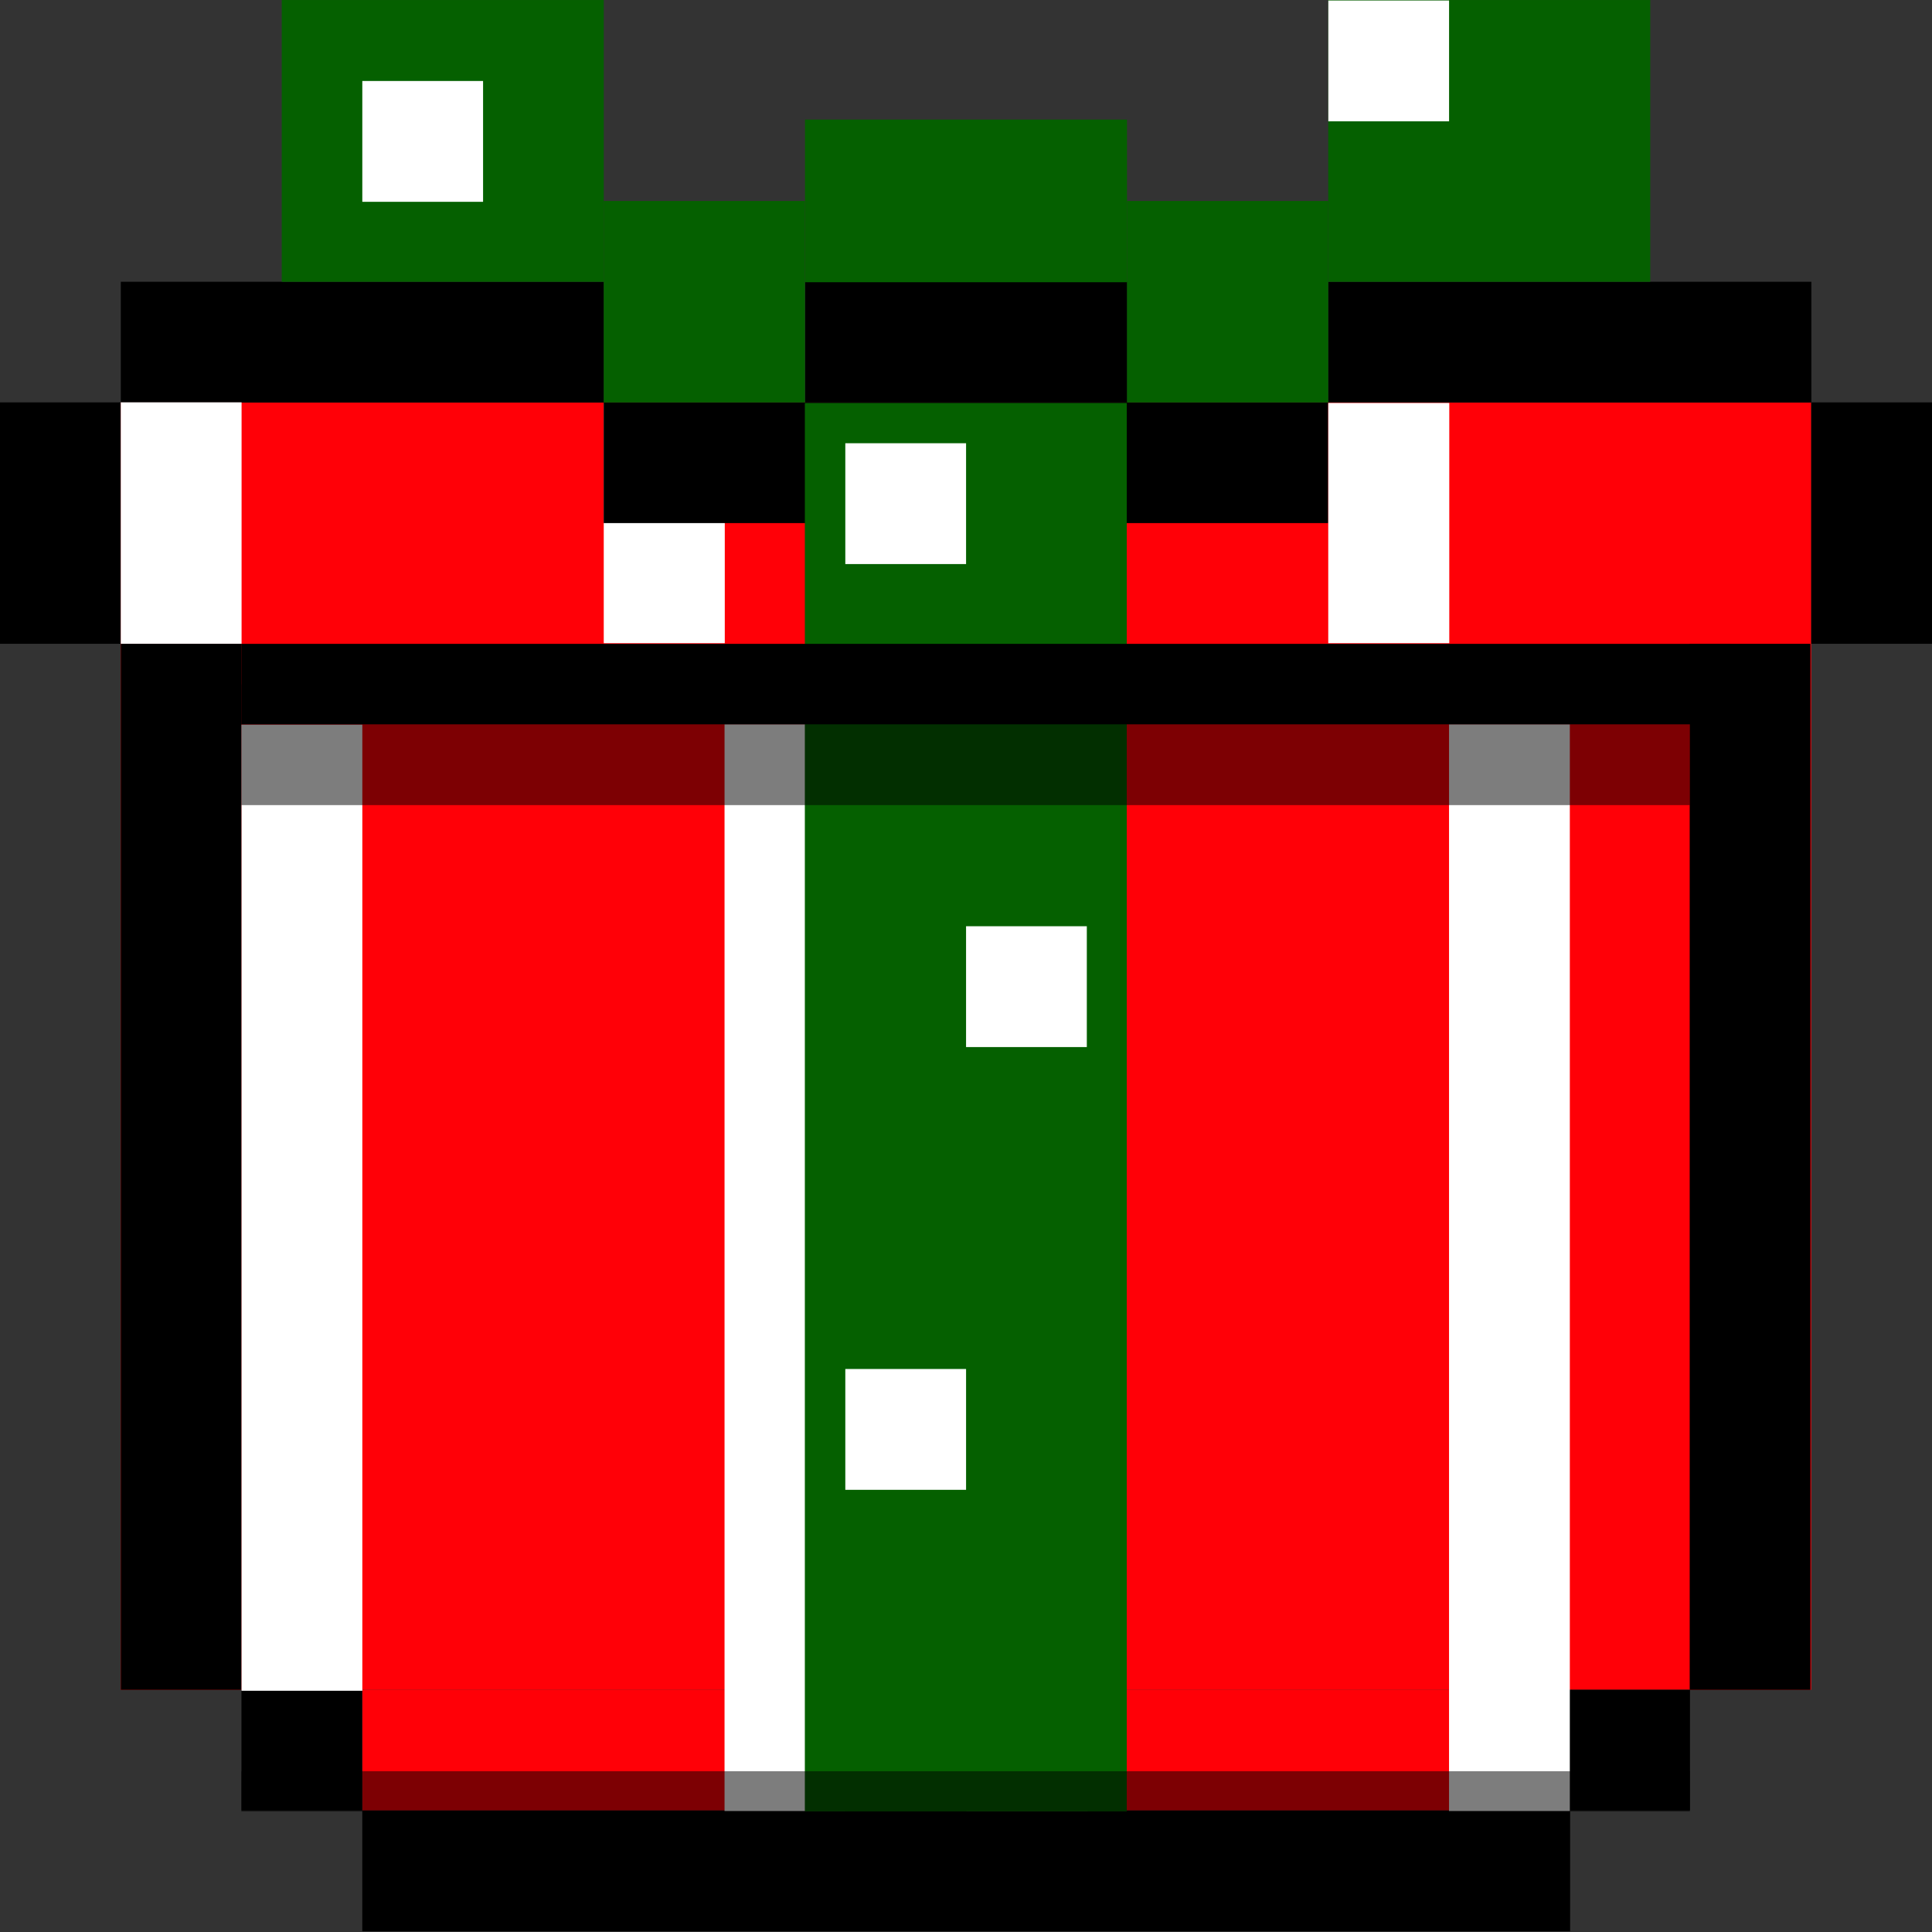<?xml version="1.0" encoding="UTF-8" standalone="no"?>
<!DOCTYPE svg PUBLIC "-//W3C//DTD SVG 1.1//EN" "http://www.w3.org/Graphics/SVG/1.1/DTD/svg11.dtd">
<svg width="100%" height="100%" viewBox="0 0 48 48" version="1.1" xmlns="http://www.w3.org/2000/svg" xmlns:xlink="http://www.w3.org/1999/xlink" xml:space="preserve" xmlns:serif="http://www.serif.com/" style="fill-rule:evenodd;clip-rule:evenodd;stroke-linejoin:round;stroke-miterlimit:2;">
    <rect x="0" y="0" width="48" height="48" fill="#333333" stroke="none"/>
    <g transform="matrix(3.519,0,0,0.915,-7.558,3.581)">
        <rect x="3" y="7.012" width="11.935" height="34.957" style="fill:rgb(255,0,7);"/>
    </g>
    <g transform="matrix(1,0,0,1.005,-3.55271e-15,-0.245)">
        <rect x="9" y="42.016" width="30" height="2.984" style="fill:rgb(255,0,7);"/>
    </g>
    <g transform="matrix(0.714,0,0,1.033,6.832,-1.602)">
        <rect x="3.038" y="45.097" width="42.028" height="2.903"/>
    </g>
    <g transform="matrix(1,0,0,1.005,0,2.95)">
        <rect x="0" y="7.012" width="3" height="5.968"/>
    </g>
    <g transform="matrix(1,0,0,1.005,45,2.95)">
        <rect x="0" y="7.012" width="3" height="5.968"/>
    </g>
    <g transform="matrix(6.15846e-17,-1,2.011,1.23829e-16,-11.1,10)">
        <rect x="0" y="7.012" width="3" height="5.968"/>
    </g>
    <g transform="matrix(6.15846e-17,-1,2.011,1.23829e-16,18.9,10)">
        <rect x="0" y="7.012" width="3" height="5.968"/>
    </g>
    <g transform="matrix(6.14672e-17,-1,1.341,8.27863e-17,10.6,10)">
        <rect x="0" y="7.012" width="3" height="5.968"/>
    </g>
    <g transform="matrix(1,0,0,1,12,0)">
        <rect x="3" y="10.012" width="3.007" height="5.968" style="fill:white;"/>
    </g>
    <g transform="matrix(6.17607e-17,-1,3.016,1.85393e-16,-6.15,12.996)">
        <rect x="0" y="7.012" width="3" height="5.968"/>
    </g>
    <g transform="matrix(0.994,0,0,1.005,2.955,-0.245)">
        <rect x="3.062" y="42.016" width="3.017" height="2.984"/>
    </g>
    <g transform="matrix(1.017,0,0,1.005,-3.81,-0.245)">
        <rect x="42.083" y="42.016" width="2.949" height="2.984"/>
    </g>
    <g transform="matrix(0.992,0,0,0.895,-0.028,4.378)">
        <rect x="3.054" y="12.98" width="3.025" height="29.037"/>
    </g>
    <g transform="matrix(1.003,0,0,0.895,-0.248,4.378)">
        <rect x="42.102" y="12.98" width="2.99" height="29.037"/>
    </g>
    <g transform="matrix(0.998,0,0,1.005,0.007,-0.066)">
        <rect x="3" y="10.012" width="3.007" height="5.968" style="fill:white;"/>
    </g>
    <g transform="matrix(1,0,0,1,30,0)">
        <rect x="3" y="10.012" width="3.007" height="5.968" style="fill:white;"/>
    </g>
    <g transform="matrix(0.998,0,0,4.022,3.007,-22.265)">
        <rect x="3" y="10.012" width="3.007" height="5.968" style="fill:white;"/>
    </g>
    <g transform="matrix(0.998,0,0,4.524,15.007,-27.299)">
        <rect x="3" y="10.012" width="3.007" height="5.968" style="fill:white;"/>
    </g>
    <g transform="matrix(1,0,0,4.52,21.007,-27.226)">
        <rect x="3" y="10.012" width="3.007" height="5.968" style="fill:white;"/>
    </g>
    <g transform="matrix(0.998,0,0,4.524,33.007,-27.299)">
        <rect x="3" y="10.012" width="3.007" height="5.968" style="fill:white;"/>
    </g>
    <g transform="matrix(0.976,0,0,0.729,-0.167,10.012)">
        <rect x="20.659" y="0" width="8.195" height="48" style="fill:rgb(5,96,0);"/>
    </g>
    <g transform="matrix(1,0,0,1.424,0,1.524)">
        <rect x="20" y="1.016" width="8" height="2.838" style="fill:rgb(5,96,0);"/>
    </g>
    <g transform="matrix(0.987,0,0,1.694,0.259,-6.934)">
        <rect x="14.935" y="7.041" width="5.065" height="2.955" style="fill:rgb(5,96,0);"/>
    </g>
    <g transform="matrix(0.987,0,0,1.694,13.259,-6.934)">
        <rect x="14.935" y="7.041" width="5.065" height="2.955" style="fill:rgb(5,96,0);"/>
    </g>
    <g transform="matrix(1,0,0,2.467,-13,-2.506)">
        <rect x="20" y="1.016" width="8" height="2.838" style="fill:rgb(5,96,0);"/>
    </g>
    <g transform="matrix(1,0,0,2.467,13,-2.506)">
        <rect x="20" y="1.016" width="8" height="2.838" style="fill:rgb(5,96,0);"/>
    </g>
    <g transform="matrix(1,0,0,0.385,-0.028,37.86)">
        <rect x="6.025" y="15.964" width="35.985" height="2.6" style="fill-opacity:0.51;"/>
    </g>
    <g transform="matrix(1,0,0,1.154,-0.028,-1.42)">
        <rect x="6.025" y="15.964" width="35.985" height="2.6" style="fill-opacity:0.51;"/>
    </g>
    <g transform="matrix(1.028,0,0,0.769,-0.195,3.72)">
        <rect x="6.025" y="15.964" width="35.985" height="2.6"/>
    </g>
    <g transform="matrix(0.937,0,0,0.934,0.098,9.745)">
        <rect x="22.309" y="25.982" width="3.202" height="3.214" style="fill:white;"/>
    </g>
    <g transform="matrix(0.937,0,0,0.934,3.098,-1.255)">
        <rect x="22.309" y="25.982" width="3.202" height="3.214" style="fill:white;"/>
    </g>
    <g transform="matrix(0.937,0,0,0.934,0.098,-13.255)">
        <rect x="22.309" y="25.982" width="3.202" height="3.214" style="fill:white;"/>
    </g>
    <g transform="matrix(0.937,0,0,0.934,12.098,-24.255)">
        <rect x="22.309" y="25.982" width="3.202" height="3.214" style="fill:white;"/>
    </g>
    <g transform="matrix(0.937,0,0,0.934,-11.902,-22.255)">
        <rect x="22.309" y="25.982" width="3.202" height="3.214" style="fill:white;"/>
    </g>
</svg>
